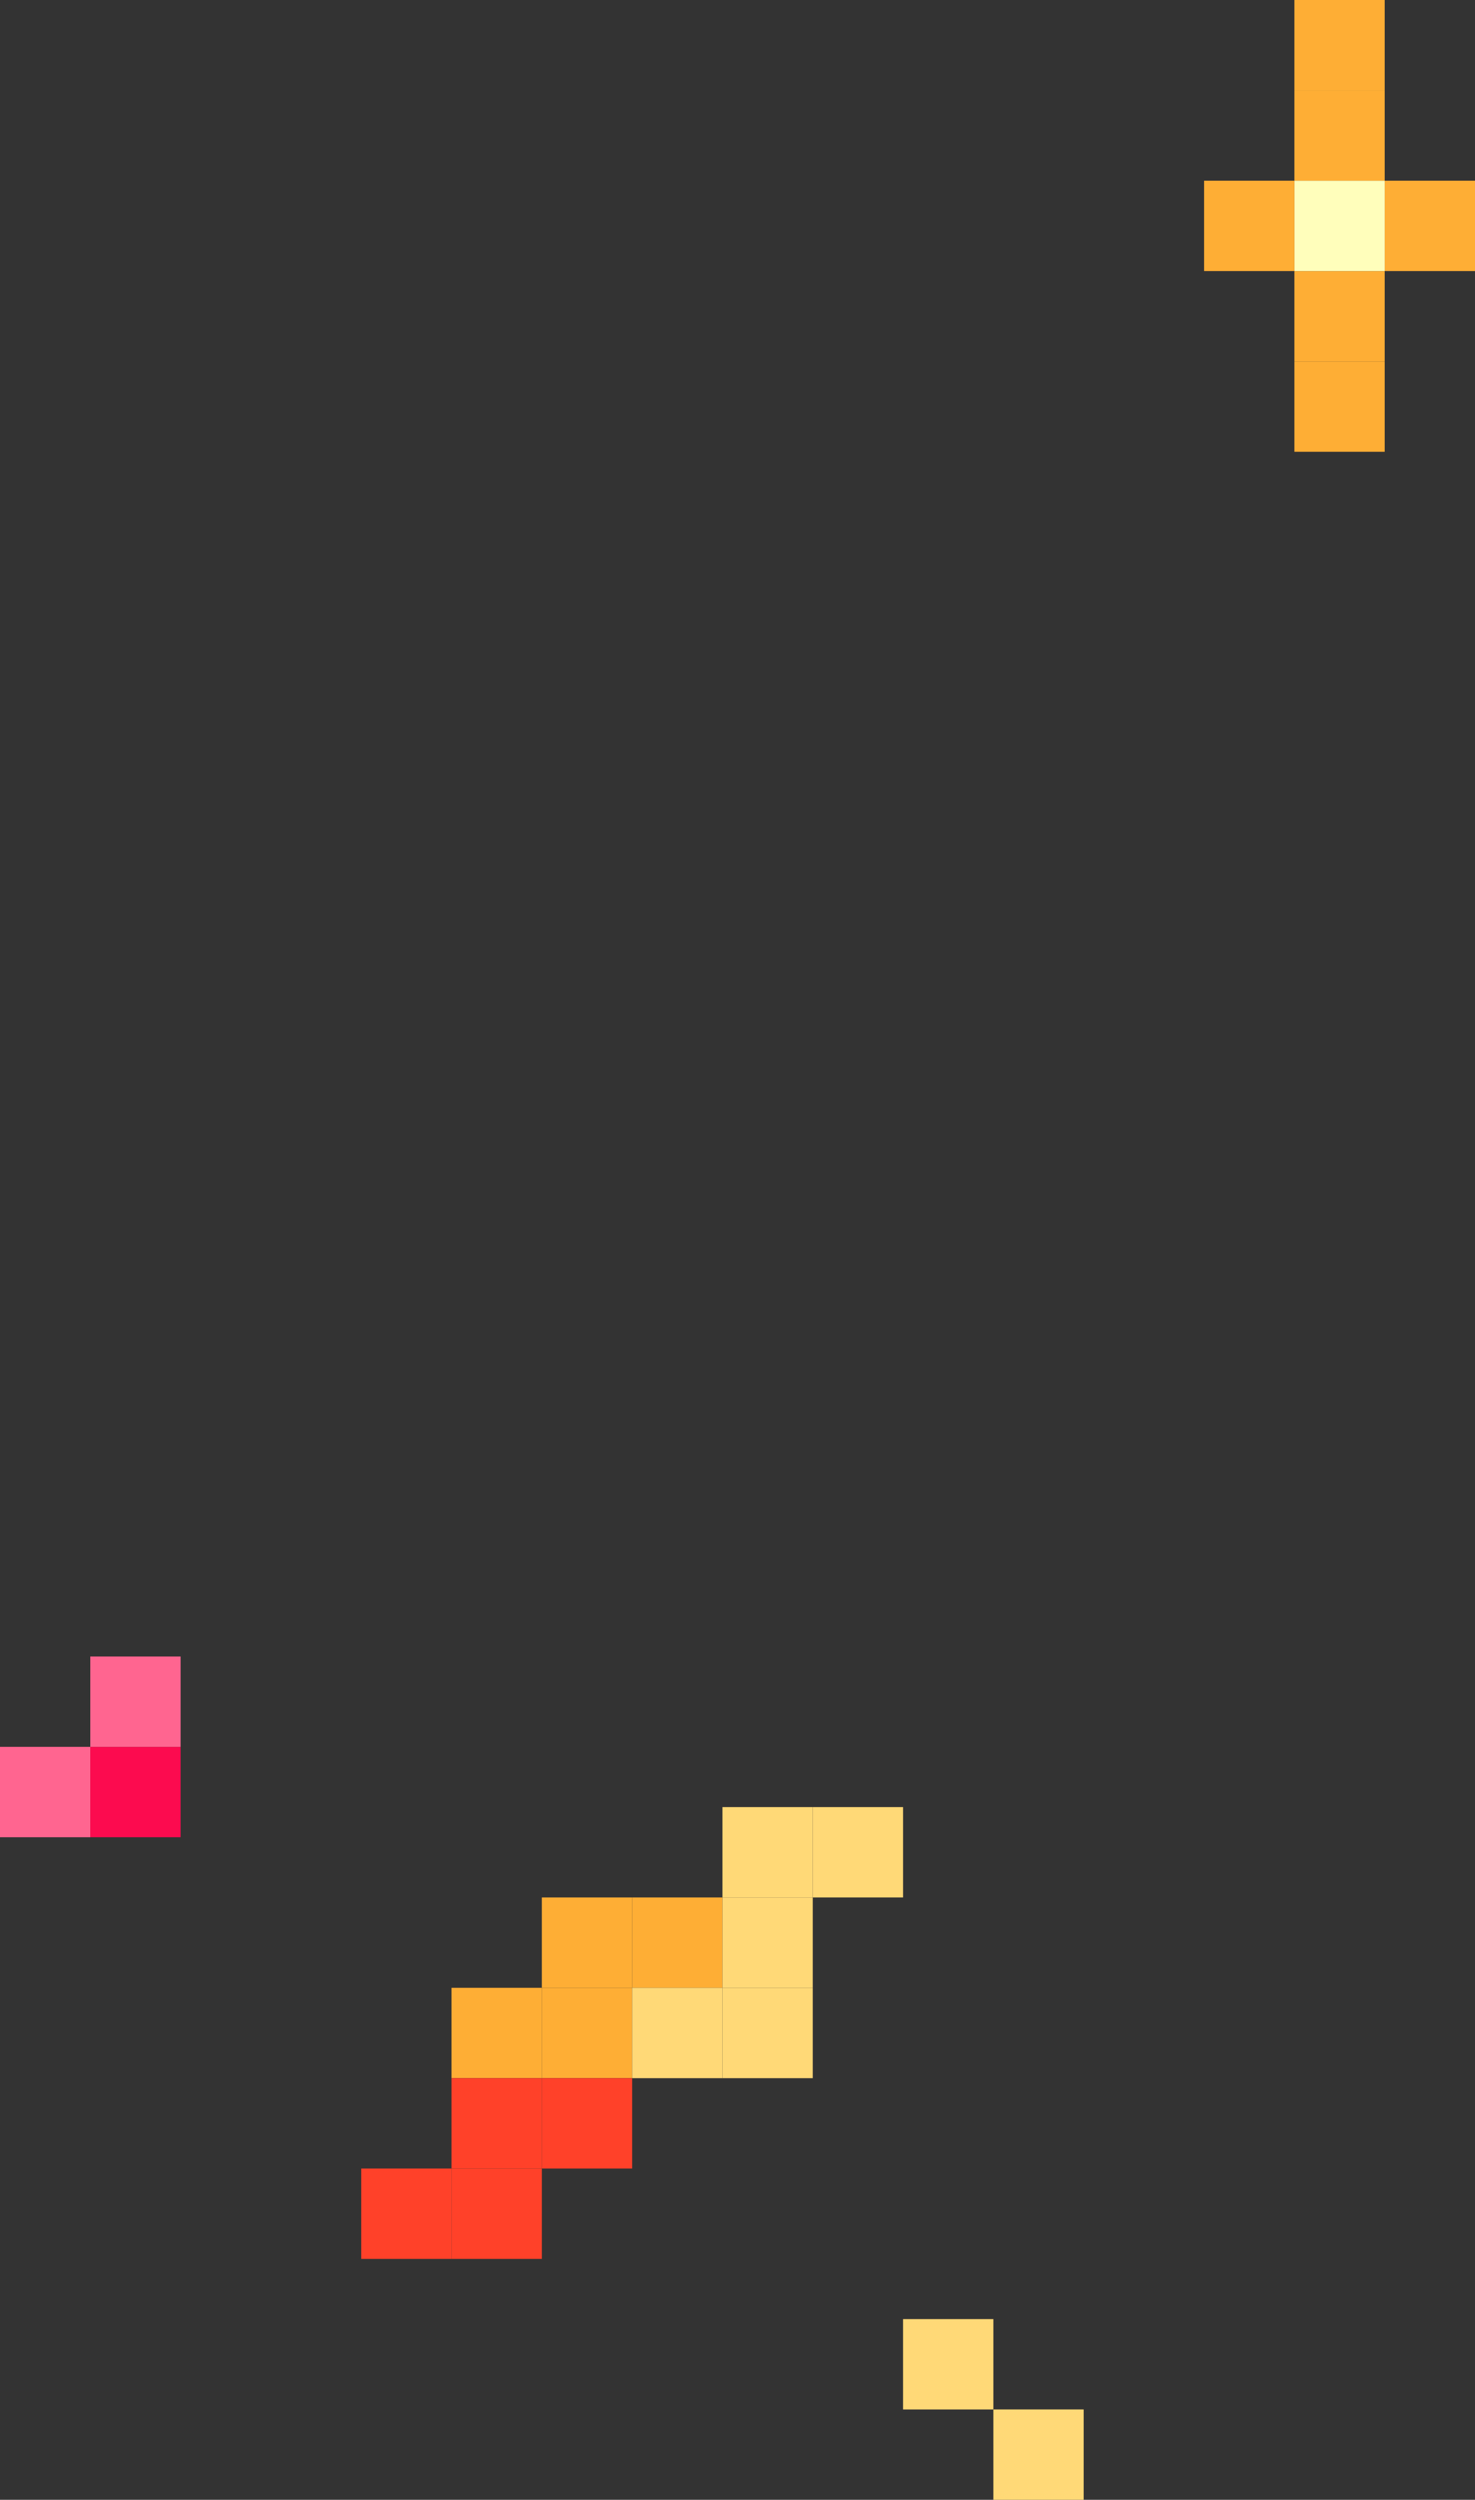 <svg width="49" height="83" viewBox="0 0 49 83" fill="none" xmlns="http://www.w3.org/2000/svg">
<rect x="0" y="0" width="49" height="83" fill="#333333" stroke="none"/>
<rect width="3" height="3" transform="matrix(-1 0 0 1 21 66)" fill="#FEAE35"/>
<rect width="3" height="3" transform="matrix(-1 0 0 1 18 66)" fill="#FEAE35"/>
<rect width="3" height="3" transform="matrix(-1 0 0 1 21 63)" fill="#FEAE35"/>
<rect width="3" height="3" transform="matrix(-1 0 0 1 24 63)" fill="#FEAE35"/>
<rect width="3" height="3" transform="matrix(-1 0 0 1 3 58)" fill="#FF6590"/>
<rect width="3" height="3" transform="matrix(-1 0 0 1 27 63)" fill="#FFD977"/>
<rect width="3" height="3" transform="matrix(-1 0 0 1 6 58)" fill="#FC0B4F"/>
<rect width="3" height="3" transform="matrix(-1 0 0 1 46 9)" fill="#FEAE35"/>
<rect width="3" height="3" transform="matrix(-1 0 0 1 46 12)" fill="#FEAE35"/>
<rect width="3" height="3" transform="matrix(-1 0 0 1 33 77)" fill="#FFD977"/>
<rect width="3" height="3" transform="matrix(-1 0 0 1 30 60)" fill="#FFD977"/>
<rect width="3" height="3" transform="matrix(-1 0 0 1 27 60)" fill="#FFD977"/>
<rect width="3" height="3" transform="matrix(-1 0 0 1 6 55)" fill="#FF6590"/>
<rect width="3" height="3" transform="matrix(-1 0 0 1 49 6)" fill="#FEAE35"/>
<rect width="3" height="3" transform="matrix(-1 0 0 1 46 6)" fill="#FFFEBB"/>
<rect width="3" height="3" transform="matrix(-1 0 0 1 43 6)" fill="#FEAE35"/>
<rect width="3" height="3" transform="matrix(-1 0 0 1 46 3)" fill="#FEAE35"/>
<rect width="3" height="3" transform="matrix(-1 0 0 1 46 0)" fill="#FEAE35"/>
<rect width="3" height="3" transform="matrix(-1 0 0 1 36 80)" fill="#FFD977"/>
<rect width="3" height="3" transform="matrix(-1 0 0 1 24 66)" fill="#FFD977"/>
<rect width="3" height="3" transform="matrix(-1 0 0 1 27 66)" fill="#FFD977"/>
<rect width="3" height="3" transform="matrix(-1 0 0 1 21 69)" fill="#FF4129"/>
<rect width="3" height="3" transform="matrix(-1 0 0 1 18 69)" fill="#FF4129"/>
<rect width="3" height="3" transform="matrix(-1 0 0 1 18 72)" fill="#FF4129"/>
<rect width="3" height="3" transform="matrix(-1 0 0 1 15 72)" fill="#FF4129"/>
</svg>
